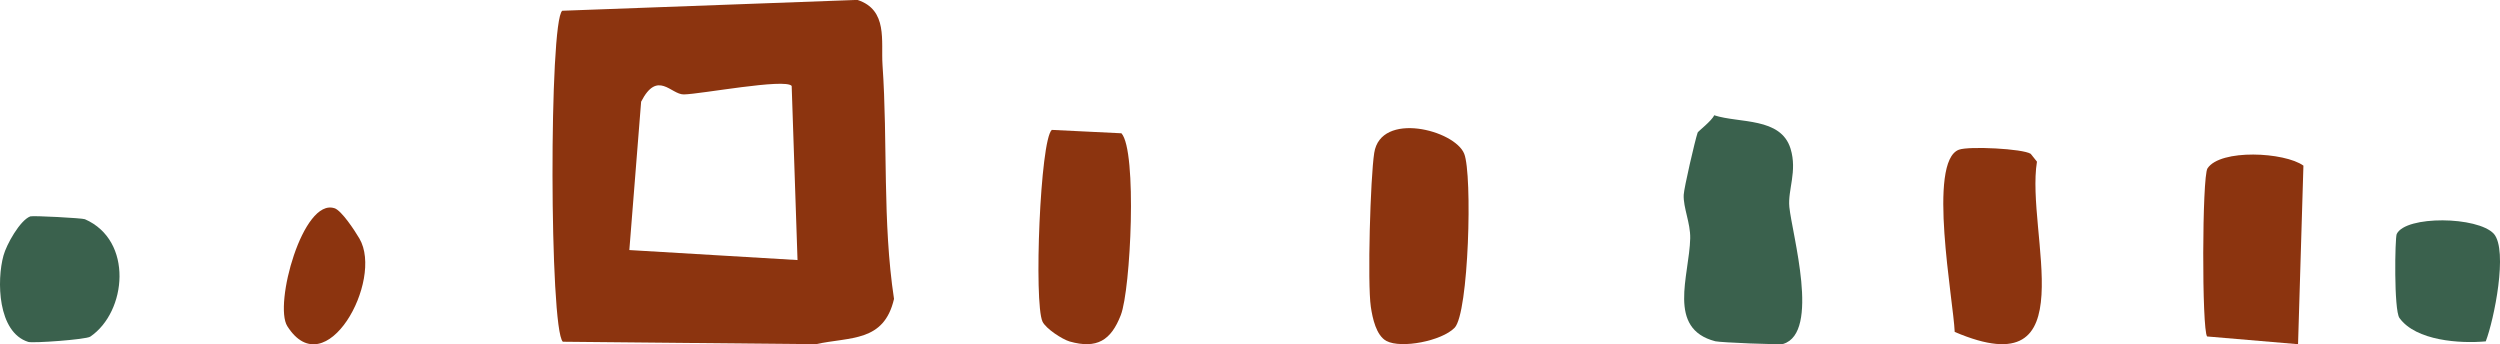 <?xml version="1.0" encoding="UTF-8"?>
<svg id="Camada_2" data-name="Camada 2" xmlns="http://www.w3.org/2000/svg" viewBox="0 0 265.04 36.49">
  <defs>
    <style>
      .cls-1 {
        fill: #3a614d;
      }

      .cls-2 {
        fill: #8c340f;
      }
    </style>
  </defs>
  <g id="auxiliares">
    <g>
      <path class="cls-1" d="M254.09,24.81c.96-1.98,8.59-1.88,10.3-.02,1.52,1.76.02,9.11-.86,11.4-2.7.25-7.4-.05-9.15-2.48-.6-.83-.48-8.5-.29-8.9Z"/>
      <path class="cls-2" d="M234.03,17.85c1.37-2.08,8.17-1.73,10.17-.29l-.57,18.93-9.64-.82c-.57-.68-.54-16.94.04-17.82Z"/>
      <path class="cls-2" d="M207.23,35.19c-.14-3.37-2.92-18.08.45-19.32,1.05-.39,6.78-.11,7.61.44l.66.83c-1.23,7.54,5.42,24.09-8.72,18.05Z"/>
      <path class="cls-1" d="M179.98,14.05c.04-.12,1.52-1.26,1.75-1.83,2.66.87,7.07.18,8.1,3.55.73,2.4-.31,4.35-.13,6.18.28,2.84,3.3,13.31-.65,14.51-.34.11-6.68-.15-7.2-.28-5.17-1.34-2.75-6.92-2.66-10.92.03-1.63-.75-3.24-.69-4.61.03-.71,1.2-5.79,1.48-6.6Z"/>
      <path class="cls-2" d="M147,36.16c-1.11-.59-1.49-2.43-1.67-3.63-.37-2.53-.05-13.68.36-16.32.69-4.45,8.53-2.43,9.54.09.88,2.19.49,16.91-1.02,18.45-1.37,1.4-5.65,2.23-7.22,1.4Z"/>
      <path class="cls-2" d="M113.39,36.2c-.78-.23-2.52-1.36-2.87-2.11-.92-1.99-.25-19.26.99-20.32l7.38.36c1.68,1.85.99,16.57-.07,19.28-1.03,2.66-2.52,3.62-5.43,2.79Z"/>
      <path class="cls-2" d="M35.46,22.07c.76.26,2.14,2.36,2.65,3.23,2.59,4.44-3.59,15.67-7.65,9.28-1.45-2.28,1.65-13.64,5.01-12.5Z"/>
      <path class="cls-2" d="M93.56,6.88c.57,8.21-.02,16.61,1.22,24.81-1.07,4.61-4.63,4-8.29,4.8l-26.82-.26c-1.43-1.34-1.47-34.03-.06-35.09l31.29-1.15c3.26,1.06,2.49,4.38,2.66,6.88ZM72.49,10.01c-1.35.02-2.78-2.63-4.52.77l-1.25,15.73,17.83,1.06-.62-18.46c-.67-.83-9.7.88-11.43.9Z"/>
      <path class="cls-1" d="M.37,27.09c.31-1.15,1.74-3.73,2.84-4.15.27-.1,5.53.18,5.79.3,5.16,2.25,4.44,9.82.57,12.45-.46.31-6.07.71-6.57.56C-.26,35.23-.36,29.73.37,27.09Z"/>
    </g>
  </g>
</svg>